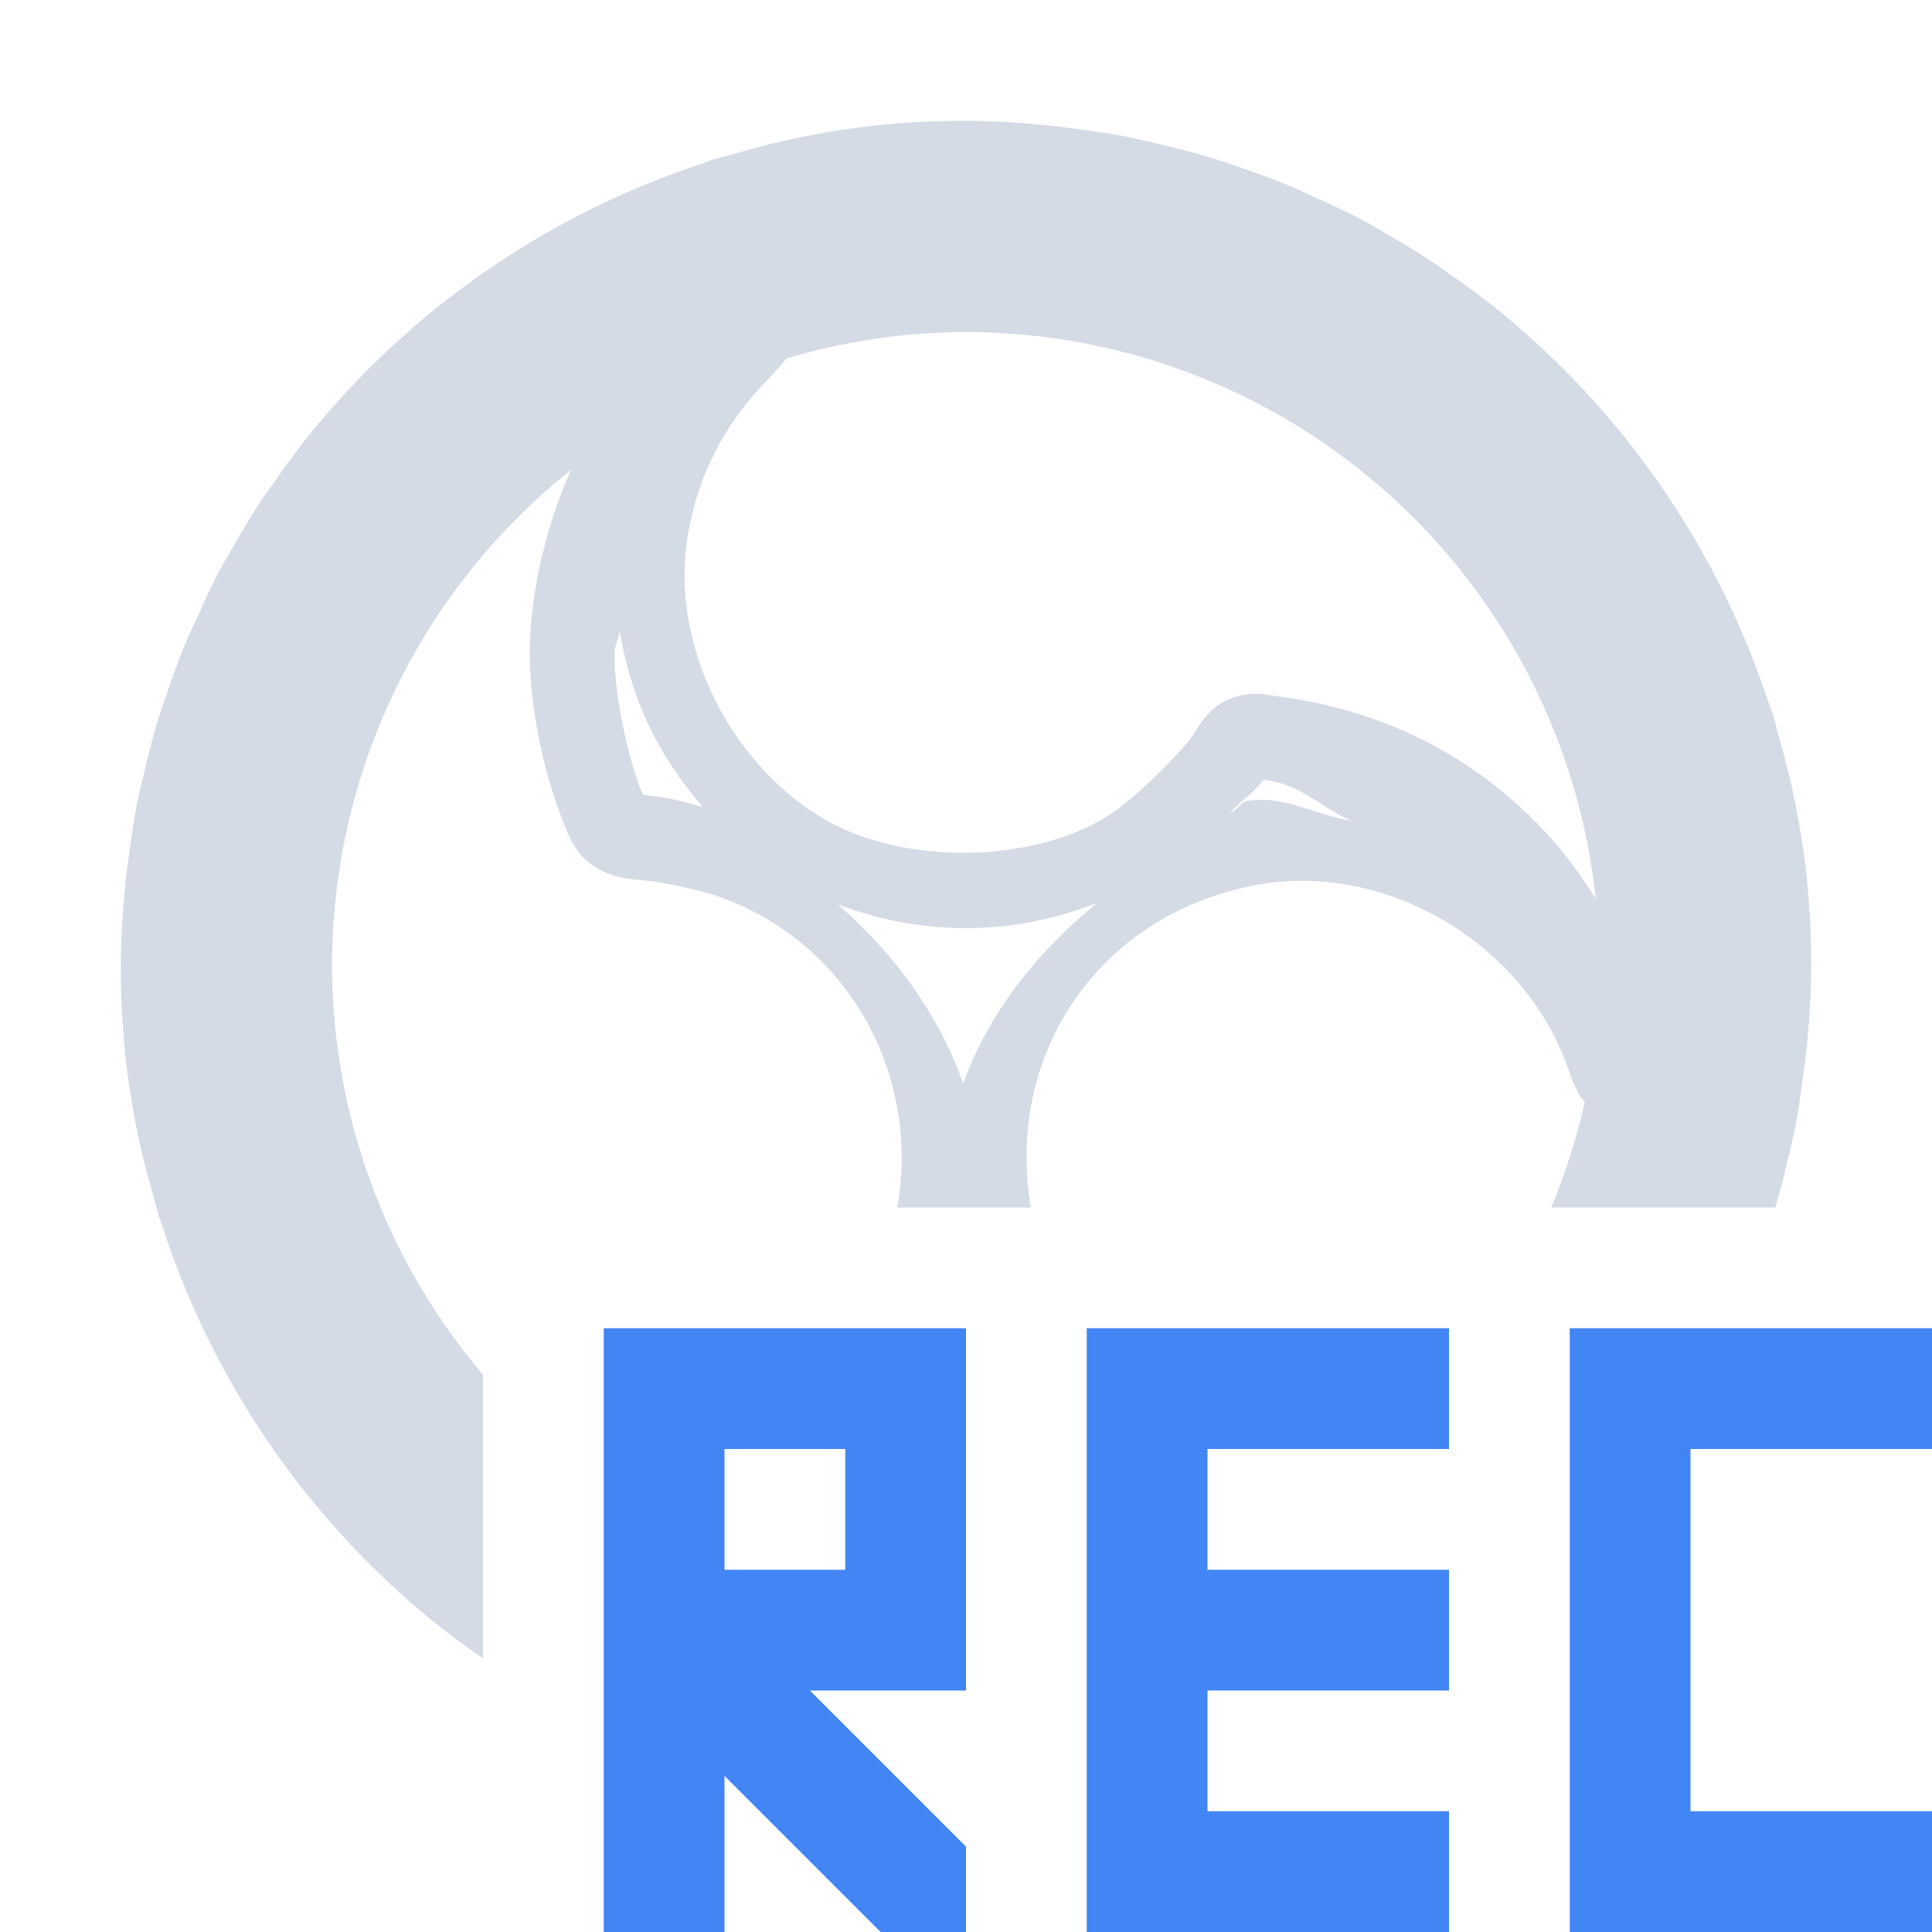 <svg xmlns="http://www.w3.org/2000/svg" width="16" height="16" version="1.1">
 <defs>
  <style id="current-color-scheme" type="text/css">
   .ColorScheme-Text { color:#d5dbe5; } .ColorScheme-Highlight { color:#4285f4; }
  </style>
 </defs>
 <path style="fill:currentColor" class="ColorScheme-Text" d="M 8 1 A 7 7 0 0 0 7.293 1.035 A 7 7 0 0 0 6.609 1.141 C 6.429 1.177 6.253 1.225 6.078 1.275 A 7 7 0 0 0 5.922 1.316 C 5.89 1.326 5.861 1.339 5.83 1.35 A 7 7 0 0 0 2.609 3.543 C 2.606 3.547 2.603 3.549 2.6 3.553 A 7 7 0 0 0 2.258 4.012 C 2.233 4.047 2.206 4.08 2.182 4.115 A 7 7 0 0 0 1.945 4.504 C 1.901 4.58 1.854 4.656 1.812 4.734 A 7 7 0 0 0 1.645 5.088 C 1.604 5.176 1.562 5.264 1.525 5.354 A 7 7 0 0 0 1.387 5.729 C 1.354 5.823 1.322 5.917 1.293 6.014 A 7 7 0 0 0 1.207 6.344 C 1.176 6.471 1.145 6.597 1.121 6.727 A 7 7 0 0 0 1.078 7.01 C 1.06 7.138 1.042 7.266 1.031 7.396 A 7 7 0 0 0 1 8 A 7 7 0 0 0 1.035 8.707 C 1.035 8.709 1.035 8.713 1.035 8.715 A 7 7 0 0 0 1.141 9.391 C 1.177 9.571 1.225 9.747 1.275 9.922 A 7 7 0 0 0 1.316 10.074 C 1.327 10.107 1.339 10.138 1.35 10.17 A 7 7 0 0 0 3.543 13.391 C 3.547 13.394 3.549 13.397 3.553 13.4 A 7 7 0 0 0 4 13.734 L 4 11.385 A 5.25 5.25 0 0 1 2.75 8 A 5.25 5.25 0 0 1 4.73 3.891 C 4.523 4.345 4.386 4.93 4.387 5.41 C 4.388 5.859 4.498 6.391 4.668 6.816 C 4.713 6.929 4.767 7.079 4.93 7.18 C 5.092 7.28 5.208 7.277 5.371 7.295 C 5.513 7.311 5.806 7.375 5.936 7.42 C 7.031 7.797 7.627 8.912 7.43 10 L 8.537 10 C 8.319 8.717 9.116 7.547 10.445 7.322 C 10.574 7.301 10.704 7.292 10.834 7.295 C 11.743 7.316 12.639 7.924 12.967 8.797 C 12.993 8.866 13.011 8.919 13.027 8.961 C 13.036 8.982 13.045 8.998 13.055 9.02 C 13.06 9.031 13.065 9.042 13.074 9.059 C 13.078 9.067 13.084 9.076 13.094 9.09 C 13.1 9.098 13.112 9.111 13.125 9.125 A 5.25 5.25 0 0 1 12.846 10 L 14.703 10 C 14.704 9.995 14.706 9.991 14.707 9.986 A 7 7 0 0 0 14.793 9.656 C 14.824 9.529 14.855 9.403 14.879 9.273 A 7 7 0 0 0 14.922 8.99 C 14.94 8.862 14.958 8.734 14.969 8.604 A 7 7 0 0 0 15 8 A 7 7 0 0 0 14.965 7.293 A 7 7 0 0 0 14.965 7.285 C 14.941 7.056 14.904 6.832 14.859 6.609 C 14.823 6.429 14.775 6.253 14.725 6.078 C 14.711 6.03 14.702 5.979 14.688 5.932 A 7 7 0 0 0 14.684 5.922 C 14.674 5.89 14.661 5.861 14.65 5.83 A 7 7 0 0 0 12.457 2.609 A 7 7 0 0 0 12.449 2.602 C 12.449 2.602 12.447 2.6 12.447 2.6 A 7 7 0 0 0 11.988 2.258 C 11.953 2.233 11.92 2.208 11.885 2.184 A 7 7 0 0 0 11.496 1.945 C 11.42 1.901 11.344 1.854 11.266 1.812 A 7 7 0 0 0 10.912 1.645 C 10.824 1.604 10.736 1.562 10.646 1.525 A 7 7 0 0 0 10.271 1.387 C 10.177 1.354 10.083 1.322 9.986 1.293 A 7 7 0 0 0 9.656 1.207 C 9.529 1.176 9.403 1.145 9.273 1.121 A 7 7 0 0 0 8.99 1.078 C 8.862 1.06 8.734 1.042 8.604 1.031 A 7 7 0 0 0 8 1 z M 8 2.75 A 5.25 5.25 0 0 1 13.215 7.443 C 13.07 7.212 12.904 6.99 12.697 6.787 C 12.122 6.217 11.42 5.879 10.592 5.768 C 10.469 5.751 10.366 5.721 10.197 5.783 C 10.029 5.845 9.946 5.98 9.896 6.064 C 9.825 6.186 9.415 6.604 9.186 6.75 C 8.535 7.166 7.422 7.166 6.77 6.75 C 5.997 6.258 5.556 5.294 5.695 4.443 C 5.774 3.962 5.979 3.545 6.318 3.186 C 6.389 3.111 6.441 3.052 6.484 3.004 C 6.495 2.992 6.503 2.978 6.512 2.969 A 5.25 5.25 0 0 1 8 2.75 z M 5.131 5.227 L 5.133 5.229 C 5.225 5.781 5.446 6.249 5.818 6.68 C 5.691 6.651 5.565 6.611 5.451 6.598 C 5.323 6.583 5.317 6.578 5.328 6.588 C 5.324 6.578 5.326 6.582 5.314 6.557 C 5.186 6.236 5.089 5.736 5.088 5.408 C 5.088 5.36 5.126 5.285 5.131 5.227 z M 10.469 6.449 C 10.477 6.45 10.447 6.456 10.498 6.463 C 10.783 6.501 10.958 6.702 11.193 6.797 C 10.898 6.752 10.631 6.582 10.328 6.633 C 10.268 6.643 10.25 6.713 10.191 6.727 C 10.28 6.627 10.405 6.551 10.469 6.449 z M 9.092 7.473 C 8.585 7.884 8.183 8.396 7.977 8.975 C 7.782 8.416 7.413 7.901 6.938 7.49 C 7.643 7.755 8.395 7.755 9.092 7.473 z"/>
 <path style="fill:currentColor" class="ColorScheme-Highlight" d="m 5,11 v 1 1 1 2 H 6 V 14.707 L 7.293,16 H 8 V 15.293 L 6.707,14 H 7 8 V 13 12 11 H 7 Z m 4,0 v 1 3 1 h 1 2 v -1 h -2 v -1 h 2 v -1 h -2 v -1 h 2 v -1 z m 4,0 v 1 4 h 3 v -1 h -2 v -3 h 2 v -1 z m -7,1 h 1 v 1 H 6 Z"/>
</svg>
